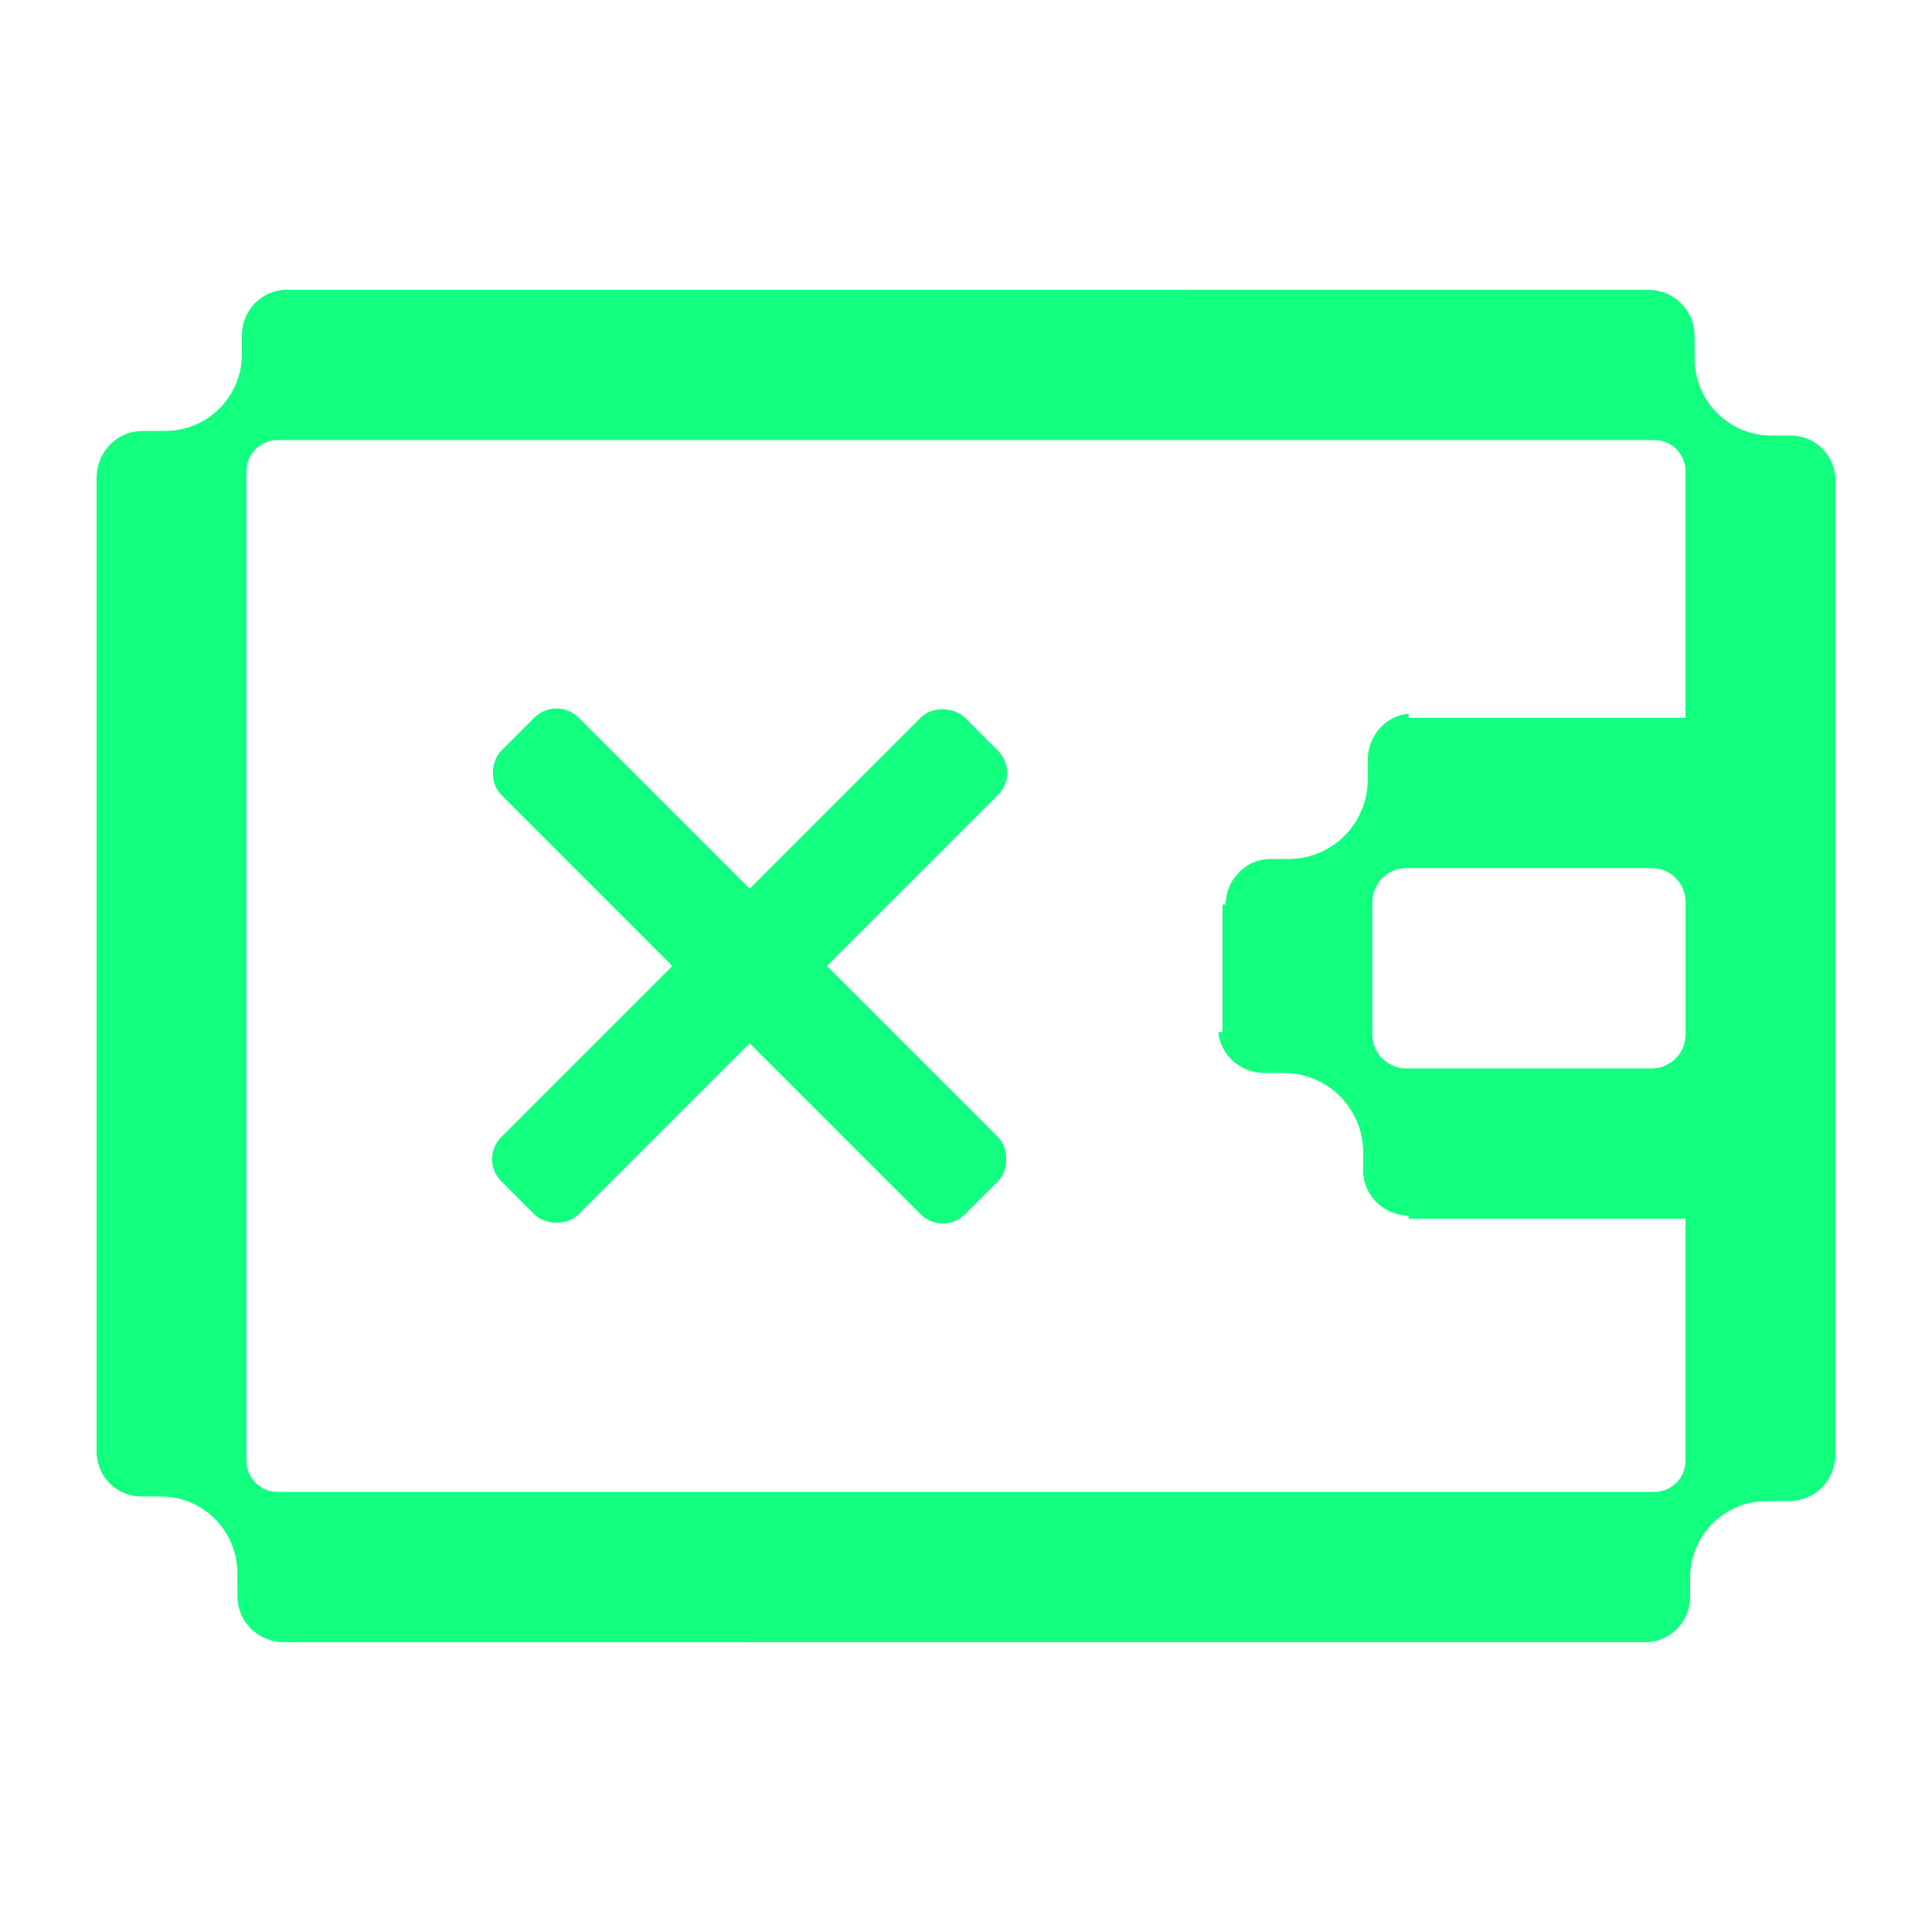 <svg width="50" height="50" viewBox="0 0 50 50" fill="none" xmlns="http://www.w3.org/2000/svg">
<path d="M47.495 12.332C47.445 11.737 46.948 11.27 46.342 11.271H45.844C44.751 11.275 43.861 10.387 43.858 9.29L43.855 8.68C43.853 8.037 43.331 7.516 42.683 7.501L7.317 7.5V7.505C6.724 7.557 6.259 8.062 6.26 8.68V9.16C6.263 10.258 5.379 11.15 4.285 11.152L3.676 11.154C3.036 11.157 2.516 11.681 2.501 12.332H2.5V37.668H2.505C2.555 38.264 3.052 38.73 3.658 38.729H4.157C5.251 38.725 6.139 39.613 6.142 40.71L6.145 41.32C6.147 41.963 6.669 42.483 7.317 42.499L42.683 42.5V42.495C43.276 42.443 43.741 41.938 43.74 41.32V40.84C43.737 39.742 44.621 38.85 45.715 38.848L46.324 38.846C46.964 38.843 47.484 38.32 47.499 37.669H47.5V12.332H47.495ZM42.816 38.611H7.184C6.738 38.611 6.377 38.248 6.377 37.801V12.198C6.377 11.751 6.739 11.389 7.184 11.389H42.814C43.261 11.389 43.621 11.752 43.621 12.198V18.577H36.454V18.47C35.861 18.523 35.396 19.041 35.397 19.673V20.168C35.401 21.304 34.484 22.227 33.351 22.231H32.866C32.239 22.234 31.73 22.759 31.715 23.409H31.637V26.709H31.53C31.583 27.304 32.099 27.771 32.73 27.769H33.223C34.356 27.766 35.276 28.685 35.279 29.821V30.308C35.283 30.937 35.806 31.447 36.454 31.463V31.54H43.621V37.801C43.621 38.249 43.26 38.611 42.814 38.611H42.816ZM43.623 26.771C43.623 27.258 43.229 27.651 42.745 27.651H36.393C35.908 27.651 35.516 27.257 35.516 26.771V23.347C35.516 22.86 35.909 22.466 36.393 22.466H42.745C43.23 22.466 43.623 22.861 43.623 23.347V26.771Z" fill="#12FF80"/>
<rect x="14.4" y="18" width="16.97" height="2.828" rx="0.808" transform="rotate(45 14.4 18)" fill="#12FF80"/>
<rect x="12.4" y="30" width="16.97" height="2.828" rx="0.808" transform="rotate(-45 12.4 30)" fill="#12FF80"/>
</svg>
